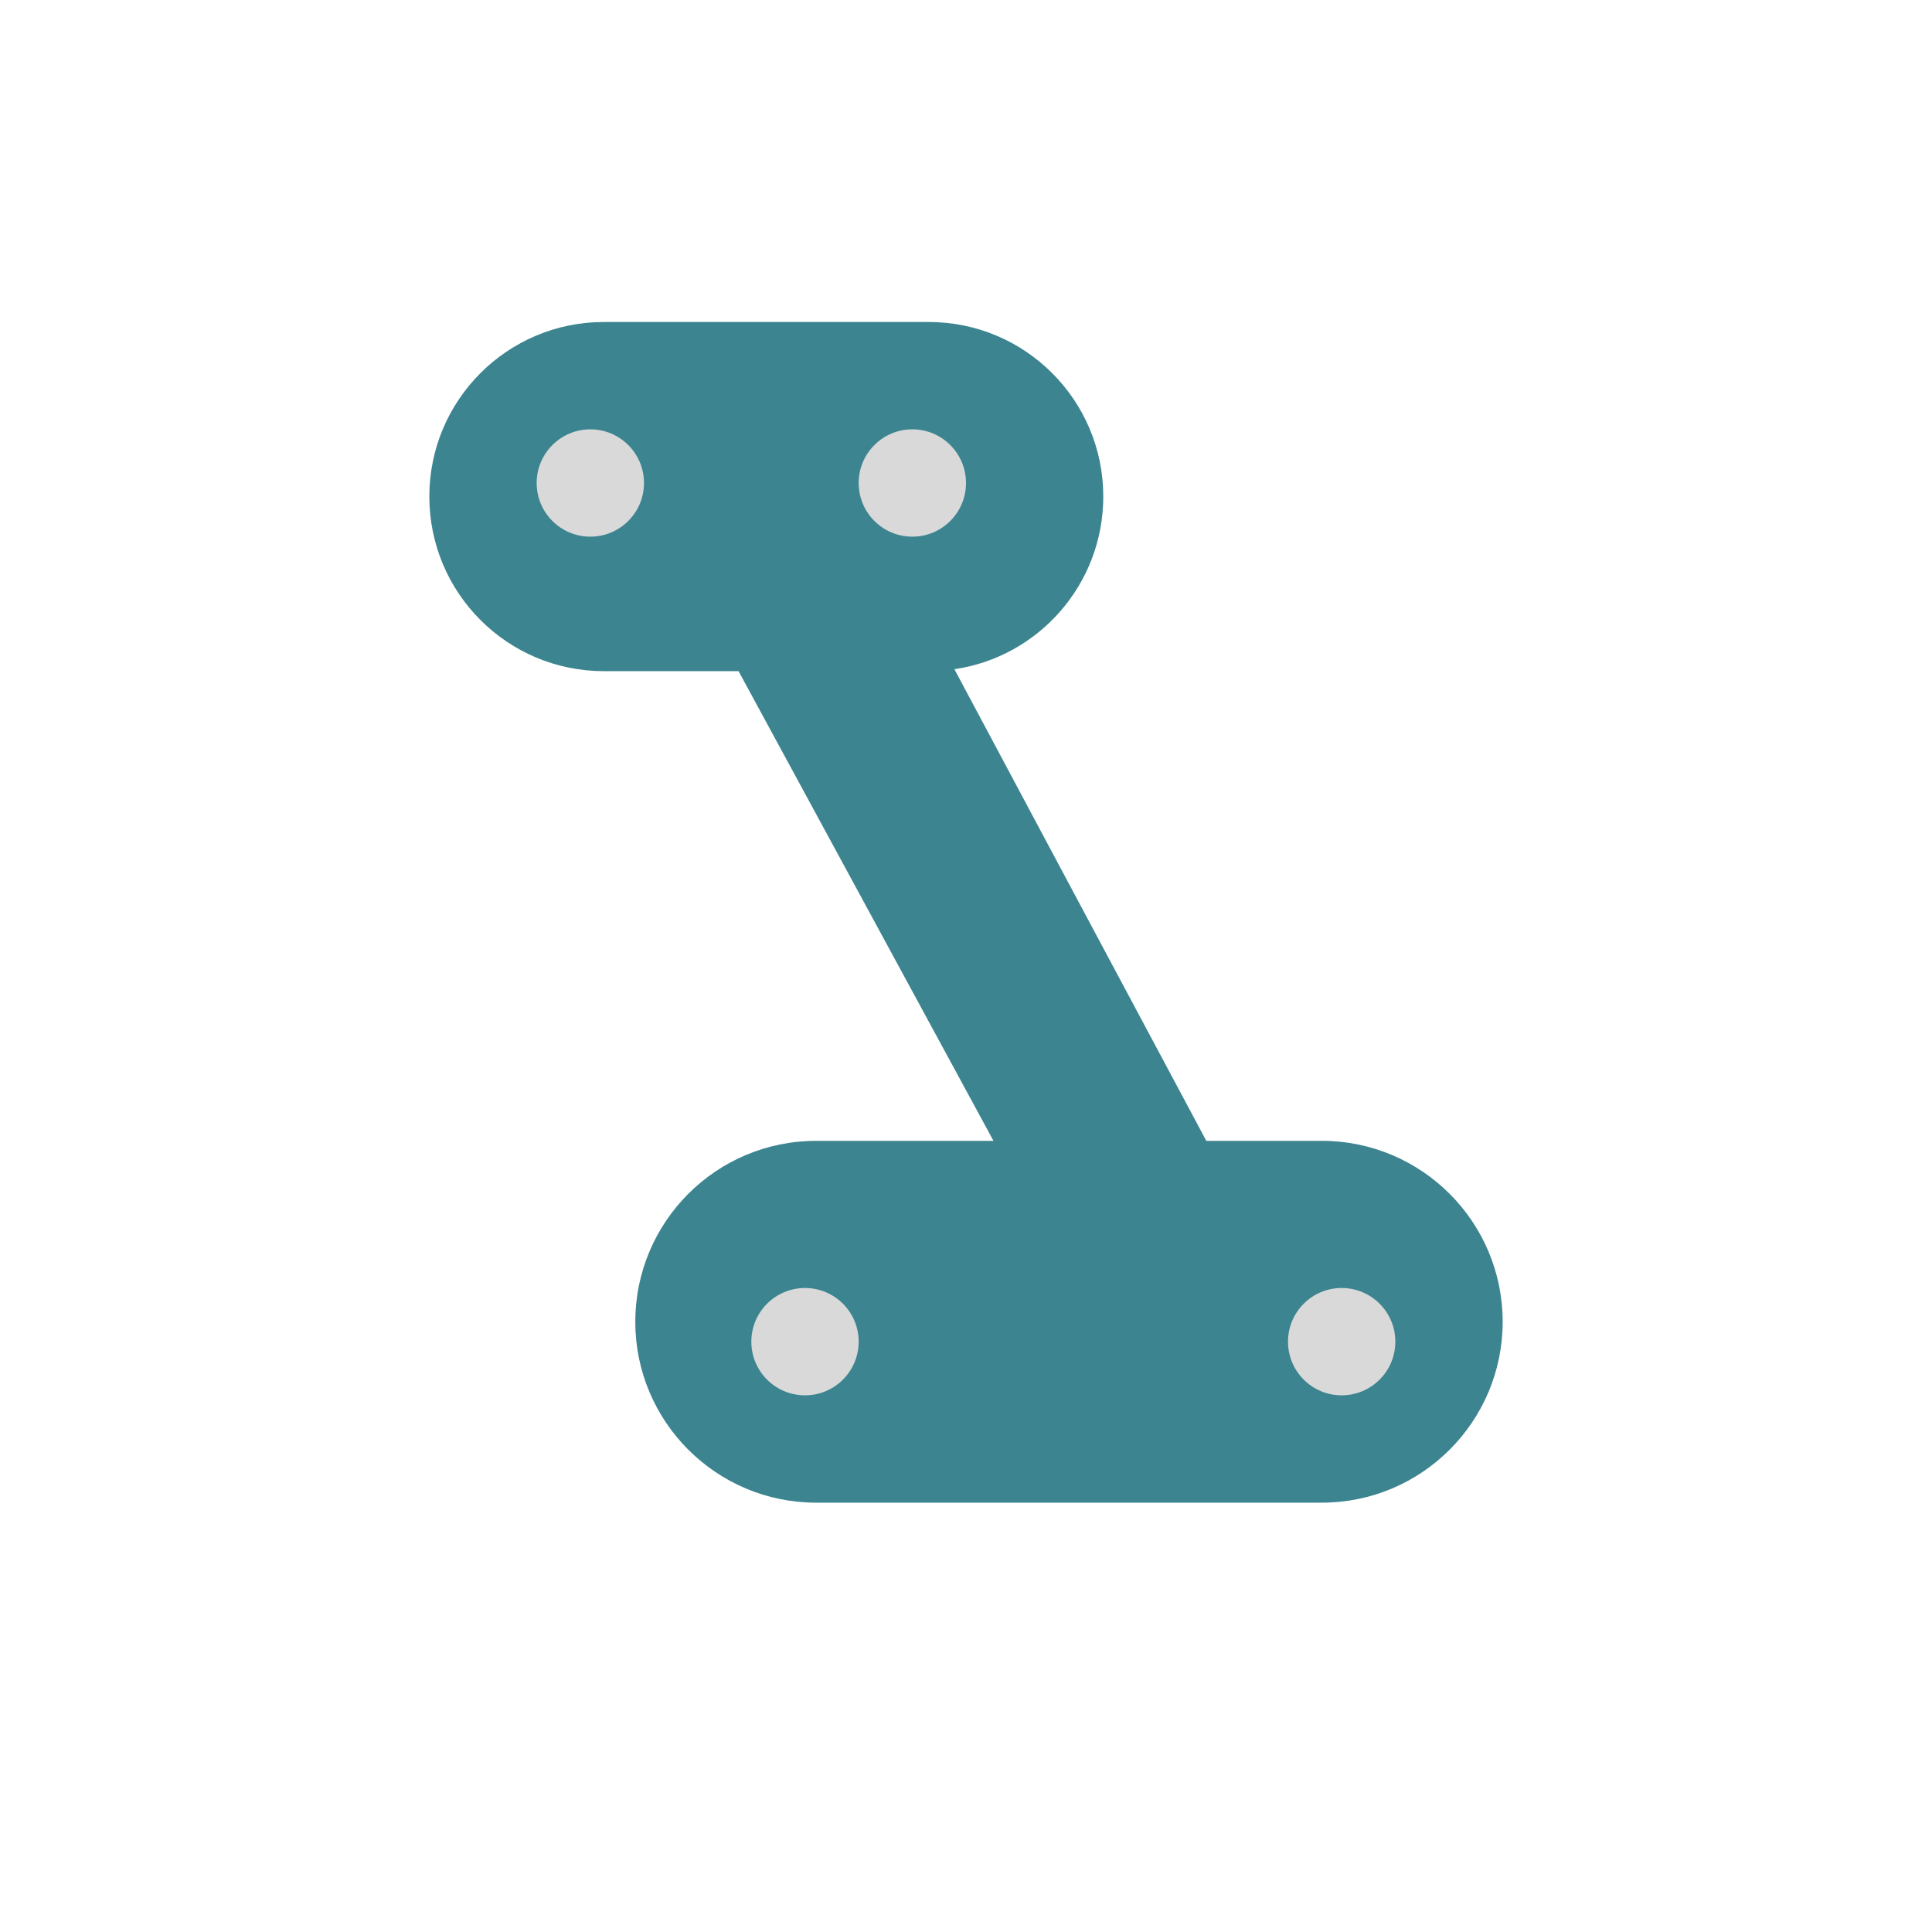 <svg width="18" height="18" viewBox="0 0 18 18" fill="none" xmlns="http://www.w3.org/2000/svg">
<path d="M5.626 3H8.653C9.551 3 10.279 3.728 10.279 4.626C10.279 5.443 9.677 6.12 8.892 6.235L9.959 8.234L11.239 10.629H12.315C13.245 10.629 14 11.384 14 12.315C14 13.245 13.245 14 12.315 14H7.604C6.673 14 5.919 13.245 5.919 12.315C5.919 11.384 6.673 10.629 7.604 10.629H9.256L6.881 6.253H5.626C4.728 6.253 4 5.525 4 4.626C4 3.728 4.728 3 5.626 3Z" fill="#3C8490"/>
<circle cx="5.5" cy="4.5" r="0.5" fill="#D9D9D9"/>
<circle cx="7.5" cy="12.5" r="0.5" fill="#D9D9D9"/>
<circle cx="8.5" cy="4.5" r="0.5" fill="#D9D9D9"/>
<circle cx="12.5" cy="12.5" r="0.5" fill="#D9D9D9"/>
</svg>

